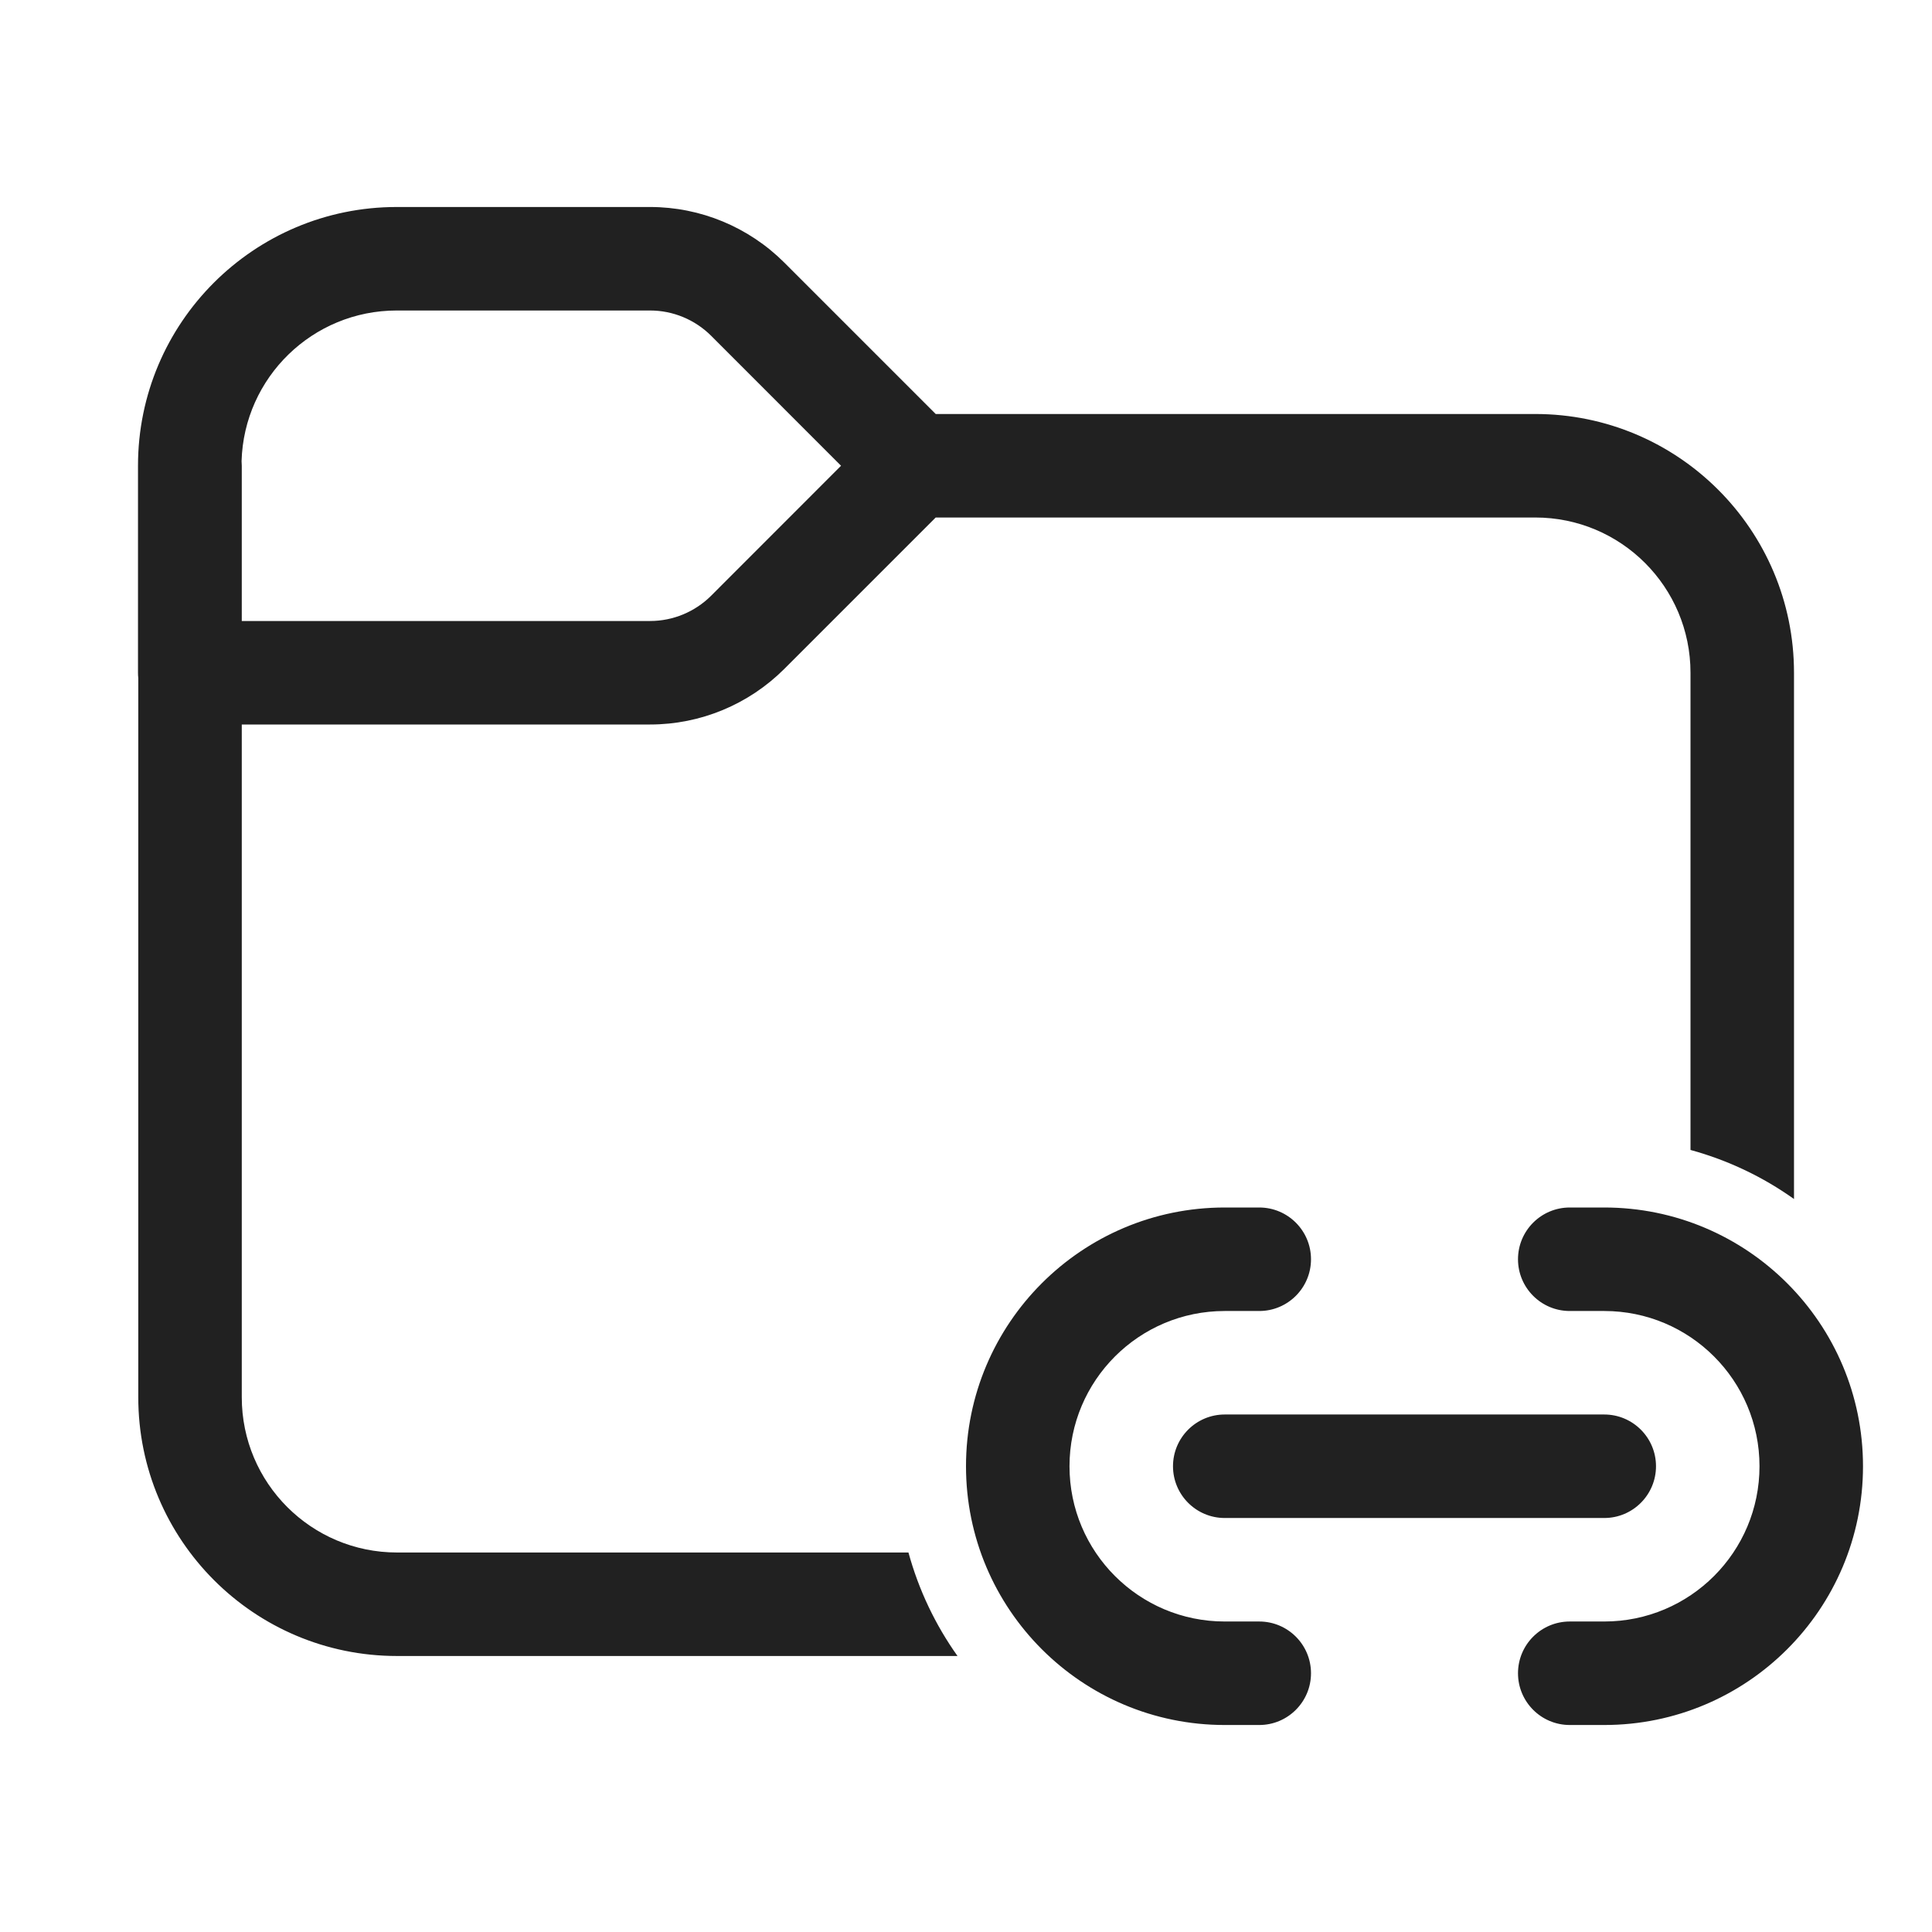<svg width="28" height="28" viewBox="0 0 28 28" fill="none" xmlns="http://www.w3.org/2000/svg">
<path d="M3.501 6.683C3.503 6.705 3.504 6.727 3.504 6.75V9H9.422C9.753 9 10.071 8.868 10.306 8.634L12.189 6.75L10.306 4.866C10.071 4.632 9.753 4.5 9.422 4.5H5.75C4.53 4.5 3.536 5.471 3.501 6.683ZM2.004 9.826C2.001 9.801 2 9.776 2 9.75V6.75C2 4.679 3.679 3 5.75 3H9.422C10.151 3 10.85 3.29 11.366 3.805L13.561 6H22.25C24.322 6 26 7.679 26 9.75V17.377C25.552 17.058 25.046 16.815 24.5 16.666V9.75C24.5 8.507 23.493 7.5 22.25 7.5H13.561L11.366 9.695C10.85 10.21 10.151 10.5 9.422 10.5H3.504V20.25C3.504 21.493 4.511 22.5 5.754 22.5H13.166C13.315 23.045 13.558 23.552 13.877 24H5.754C3.683 24 2.004 22.321 2.004 20.25V9.826ZM17.75 19C16.507 19 15.5 20.007 15.5 21.25C15.5 22.493 16.507 23.5 17.75 23.5H18.25C18.664 23.5 19 23.836 19 24.25C19 24.664 18.664 25 18.25 25H17.75C15.679 25 14 23.321 14 21.25C14 19.179 15.679 17.5 17.75 17.5H18.25C18.664 17.5 19 17.836 19 18.25C19 18.664 18.664 19 18.25 19H17.75ZM17 21.25C17 20.836 17.336 20.5 17.75 20.5H23.25C23.664 20.5 24 20.836 24 21.25C24 21.664 23.664 22 23.25 22H17.75C17.336 22 17 21.664 17 21.25ZM23.25 23.5C24.493 23.5 25.5 22.493 25.5 21.25C25.5 20.007 24.493 19 23.25 19H22.75C22.336 19 22 18.664 22 18.25C22 17.836 22.336 17.5 22.75 17.5H23.25C25.321 17.5 27 19.179 27 21.25C27 23.321 25.321 25 23.25 25H22.75C22.336 25 22 24.664 22 24.25C22 23.836 22.336 23.5 22.75 23.5H23.25Z" fill="#212121"/>
</svg>
